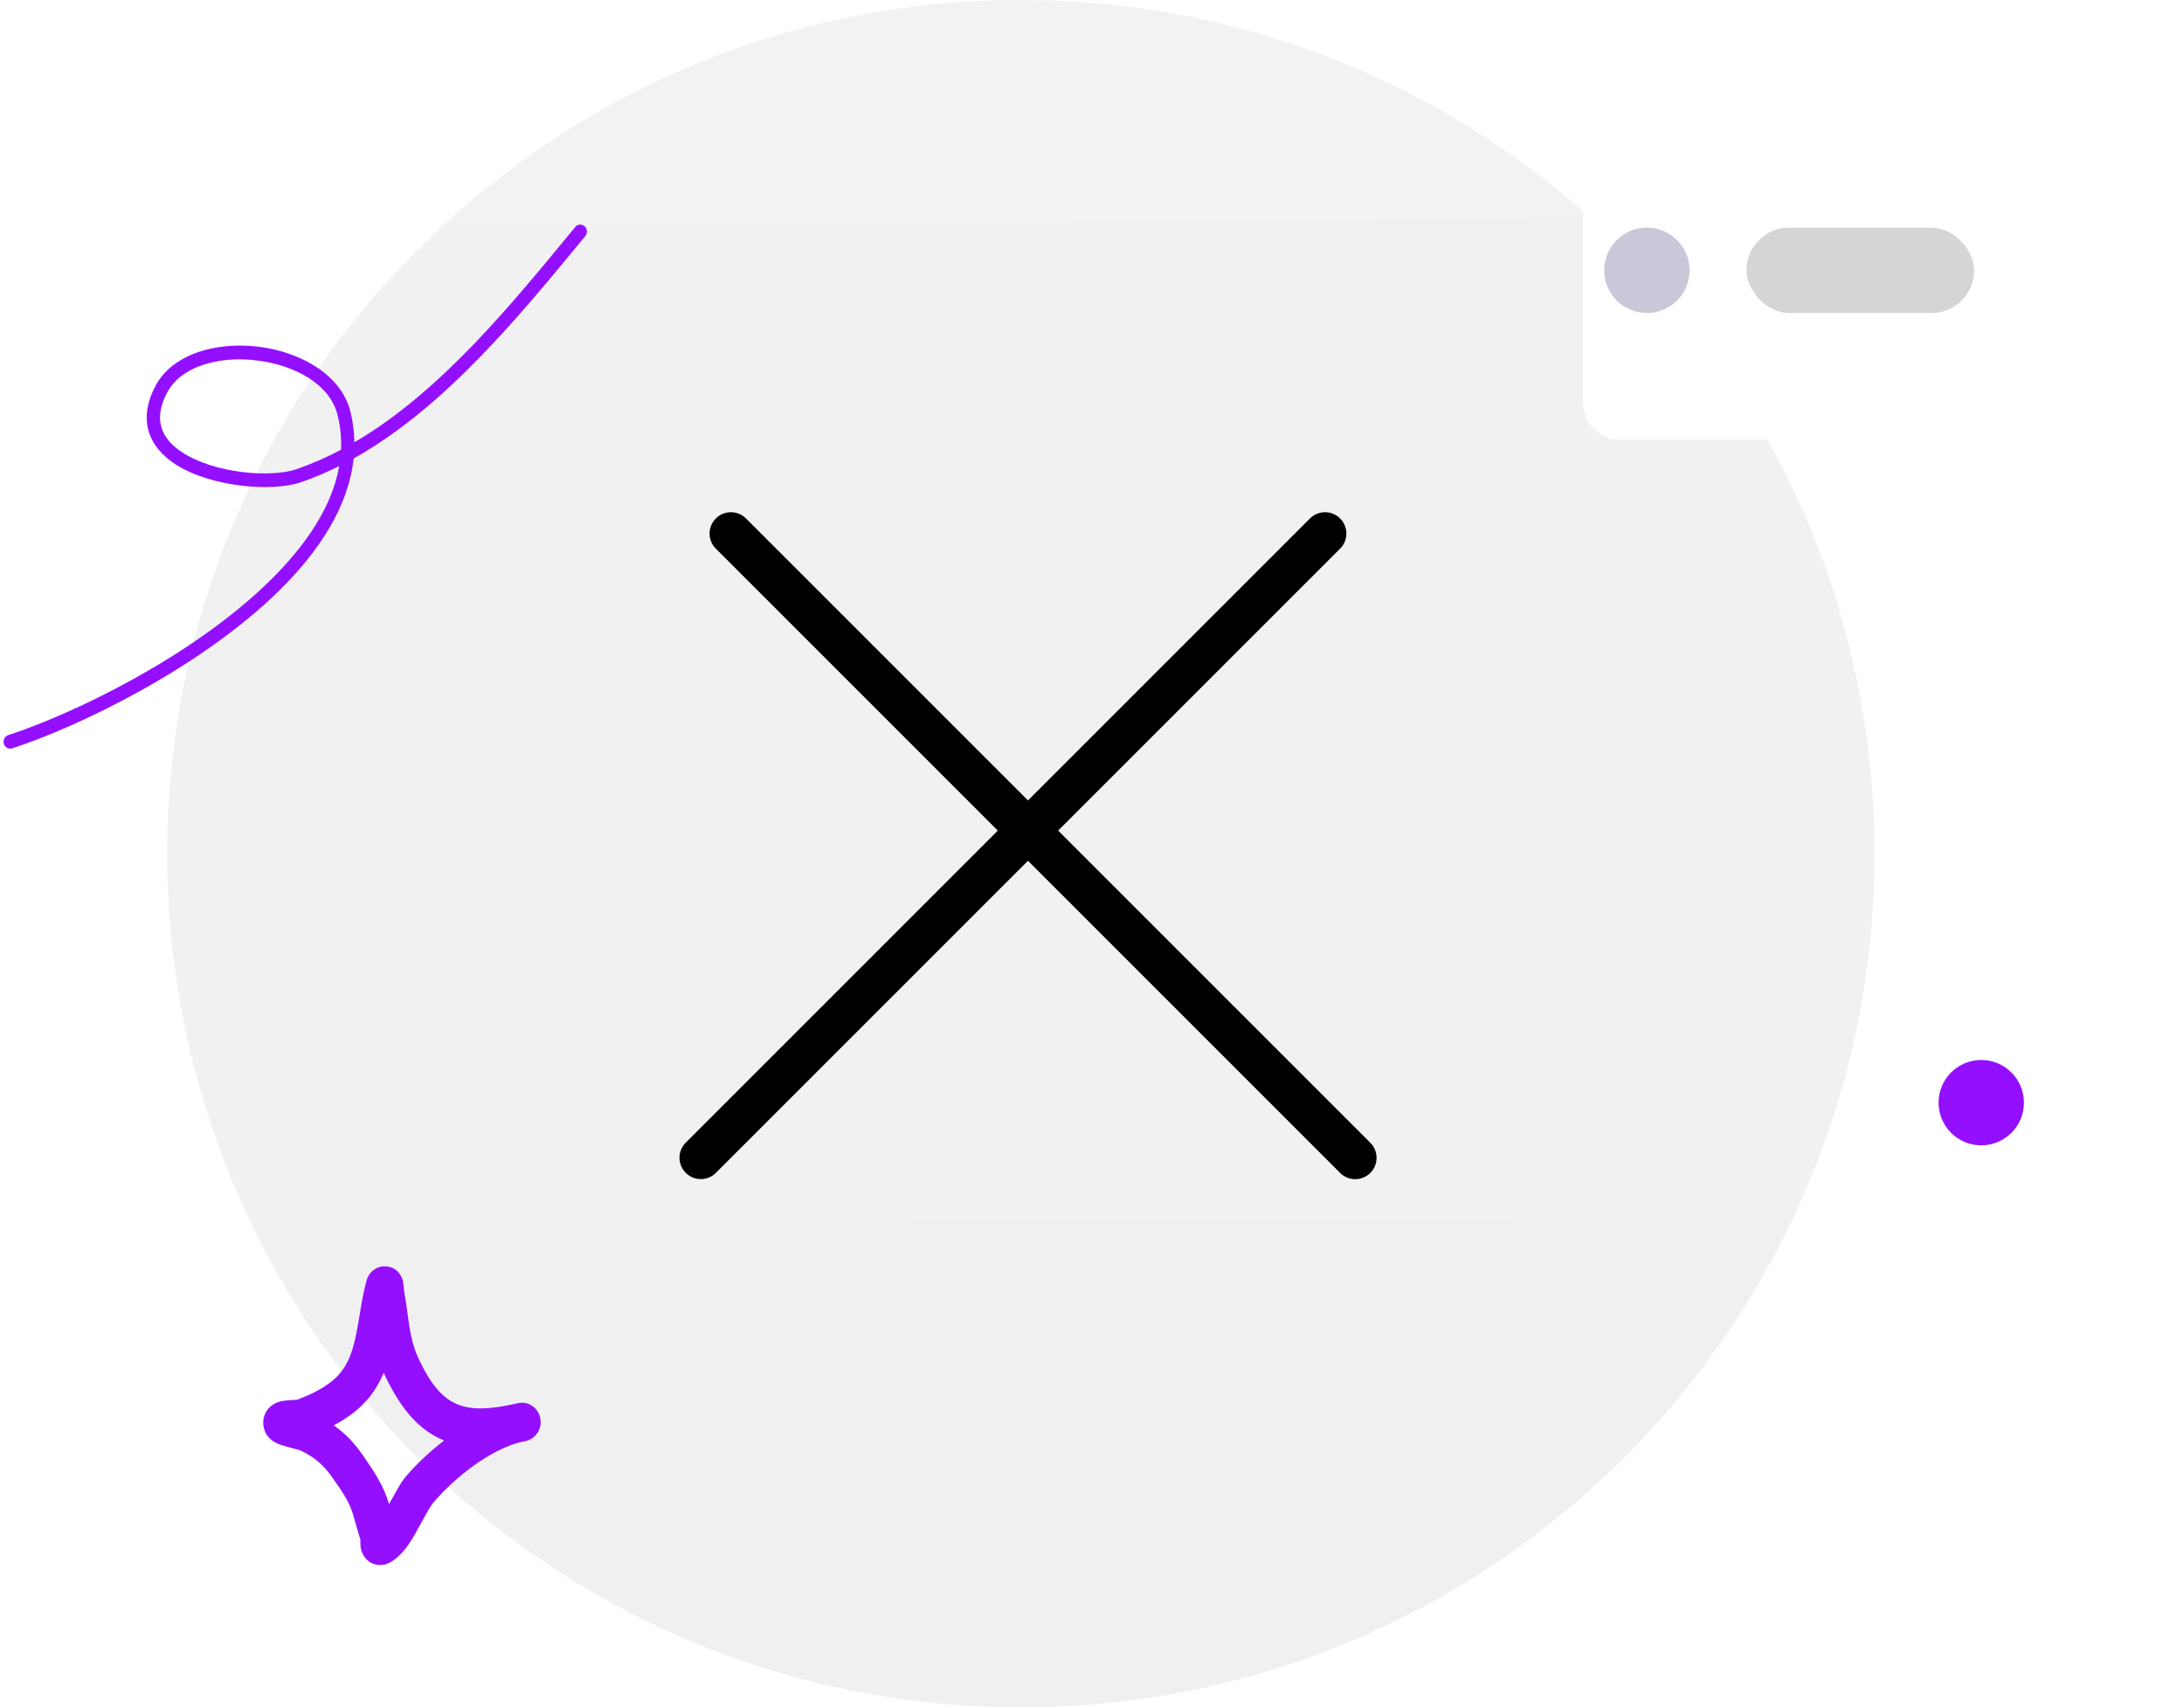<svg width="307" height="240" viewBox="0 0 307 240" fill="none" xmlns="http://www.w3.org/2000/svg">
<g clip-path="url(#clip0_1729_1773)">
<path d="M143.5 240C209.774 240 263.5 186.274 263.5 120C263.5 53.726 209.774 0 143.5 0C77.226 0 23.5 53.726 23.5 120C23.5 186.274 77.226 240 143.5 240Z" fill="url(#paint0_linear_1729_1773)"/>
<g filter="url(#filter0_d_1729_1773)">
<path d="M281.65 17.424H221.569C218.77 17.424 216.5 19.812 216.5 22.759V52.478C216.5 55.424 218.77 57.813 221.569 57.813H281.65C284.449 57.813 286.719 55.424 286.719 52.478V22.759C286.719 19.812 284.449 17.424 281.65 17.424Z" fill="white"/>
</g>
<path d="M231.5 44C234.814 44 237.5 41.314 237.5 38C237.5 34.686 234.814 32 231.5 32C228.186 32 225.5 34.686 225.5 38C225.5 41.314 228.186 44 231.5 44Z" fill="#CCC6D9"/>
<rect x="245.5" y="32" width="32" height="12" rx="6" fill="#D5D5D5"/>
<path fill-rule="evenodd" clip-rule="evenodd" d="M49.814 62.172C49.796 60.746 49.617 59.308 49.259 57.859C48.004 52.777 42.406 49.515 36.448 48.748C30.493 47.98 24.299 49.726 21.912 54.147C20.547 56.674 20.359 58.853 20.917 60.689C21.472 62.516 22.79 64.031 24.579 65.211C29.567 68.498 38.303 69.169 42.289 67.795C44.132 67.158 45.933 66.391 47.686 65.513C46.684 71.259 42.948 76.703 37.962 81.608C27.126 92.269 10.312 100.36 1.155 103.335C0.663 103.495 0.389 104.041 0.542 104.554C0.696 105.068 1.218 105.356 1.71 105.196C11.049 102.162 28.191 93.899 39.24 83.026C44.949 77.411 49.016 71.09 49.711 64.444C62.616 57.242 73.213 44.177 82.274 33.182C82.611 32.776 82.566 32.159 82.175 31.807C81.784 31.458 81.196 31.502 80.859 31.911C72.168 42.456 62.081 55 49.814 62.172ZM47.938 63.217C48.009 61.614 47.858 59.986 47.451 58.344C46.366 53.945 41.378 51.344 36.22 50.68C33.059 50.274 29.808 50.609 27.258 51.799C25.655 52.546 24.334 53.63 23.539 55.106C22.494 57.041 22.268 58.695 22.696 60.099C23.125 61.513 24.189 62.649 25.575 63.561C30.121 66.558 38.075 67.195 41.703 65.944C43.842 65.206 45.919 64.286 47.938 63.217Z" fill="#950FFF"/>
<circle cx="278.5" cy="155" r="6" fill="#950FFF"/>
<path fill-rule="evenodd" clip-rule="evenodd" d="M41.728 196.765C43.553 196.091 45.473 195.194 46.953 193.897C48.712 192.355 49.427 190.37 49.907 188.28C50.523 185.595 50.77 182.735 51.517 180.046C51.794 179.047 52.327 178.67 52.556 178.502C53.133 178.079 53.717 177.966 54.267 178.008C54.918 178.057 55.812 178.313 56.401 179.445C56.485 179.607 56.594 179.854 56.667 180.193C56.72 180.441 56.755 181.216 56.812 181.536C56.953 182.324 57.072 183.112 57.183 183.903C57.553 186.539 57.766 188.778 58.935 191.2C60.522 194.487 62.111 196.499 64.267 197.39C66.352 198.251 68.844 198.089 72.028 197.414C72.331 197.338 72.631 197.272 72.928 197.219C74.332 196.964 75.674 197.921 75.95 199.372C76.226 200.822 75.334 202.235 73.942 202.554C73.652 202.62 73.365 202.683 73.082 202.741C68.779 203.846 63.797 207.791 60.902 211.245C60.01 212.31 58.703 215.287 57.371 217.187C56.387 218.588 55.282 219.512 54.354 219.838C53.732 220.058 53.208 220.024 52.775 219.913C52.146 219.752 51.623 219.398 51.223 218.836C51.005 218.528 50.802 218.116 50.706 217.589C50.66 217.336 50.655 216.692 50.656 216.4C50.384 215.431 50.052 214.485 49.809 213.507C49.232 211.173 48.098 209.696 46.752 207.744C45.492 205.918 44.14 204.77 42.157 203.854C41.899 203.789 39.818 203.26 39.083 202.956C38.009 202.511 37.497 201.766 37.312 201.365C36.996 200.684 36.964 200.089 37.026 199.593C37.12 198.861 37.436 198.234 37.998 197.728C38.347 197.414 38.867 197.108 39.563 196.959C40.101 196.843 41.528 196.775 41.728 196.765ZM53.939 192.962C54.035 193.185 54.138 193.409 54.247 193.636C56.571 198.45 59.169 201.139 62.327 202.443L62.433 202.485C60.32 204.113 58.408 205.932 56.946 207.676C56.344 208.394 55.547 209.885 54.686 211.415C53.904 208.777 52.625 206.912 51.016 204.578C49.787 202.798 48.5 201.457 46.917 200.365C48.145 199.711 49.317 198.945 50.337 198.051C52.035 196.562 53.158 194.837 53.939 192.962Z" fill="#950FFF"/>
<line x1="102.743" y1="75" x2="190.5" y2="162.757" stroke="black" stroke-width="6" stroke-linecap="round"/>
<line x1="3" y1="-3" x2="127.108" y2="-3" transform="matrix(-0.707 0.707 0.707 0.707 190.5 75)" stroke="black" stroke-width="6" stroke-linecap="round"/>
</g>
<defs>
<filter id="filter0_d_1729_1773" x="209.5" y="8.424" width="96.219" height="66.389" filterUnits="userSpaceOnUse" color-interpolation-filters="sRGB">
<feFlood flood-opacity="0" result="BackgroundImageFix"/>
<feColorMatrix in="SourceAlpha" type="matrix" values="0 0 0 0 0 0 0 0 0 0 0 0 0 0 0 0 0 0 127 0" result="hardAlpha"/>
<feOffset dx="6" dy="4"/>
<feGaussianBlur stdDeviation="6.5"/>
<feComposite in2="hardAlpha" operator="out"/>
<feColorMatrix type="matrix" values="0 0 0 0 0.105 0 0 0 0 0.466 0 0 0 0 0.546 0 0 0 0.09 0"/>
<feBlend mode="normal" in2="BackgroundImageFix" result="effect1_dropShadow_1729_1773"/>
<feBlend mode="normal" in="SourceGraphic" in2="effect1_dropShadow_1729_1773" result="shape"/>
</filter>
<linearGradient id="paint0_linear_1729_1773" x1="142.575" y1="-39.075" x2="145.033" y2="382.347" gradientUnits="userSpaceOnUse">
<stop stop-color="#F2F2F2"/>
<stop offset="1" stop-color="#EFEFEF"/>
</linearGradient>
<clipPath id="clip0_1729_1773">
<rect width="306" height="240" fill="white" transform="translate(0.5)"/>
</clipPath>
</defs>
</svg>
